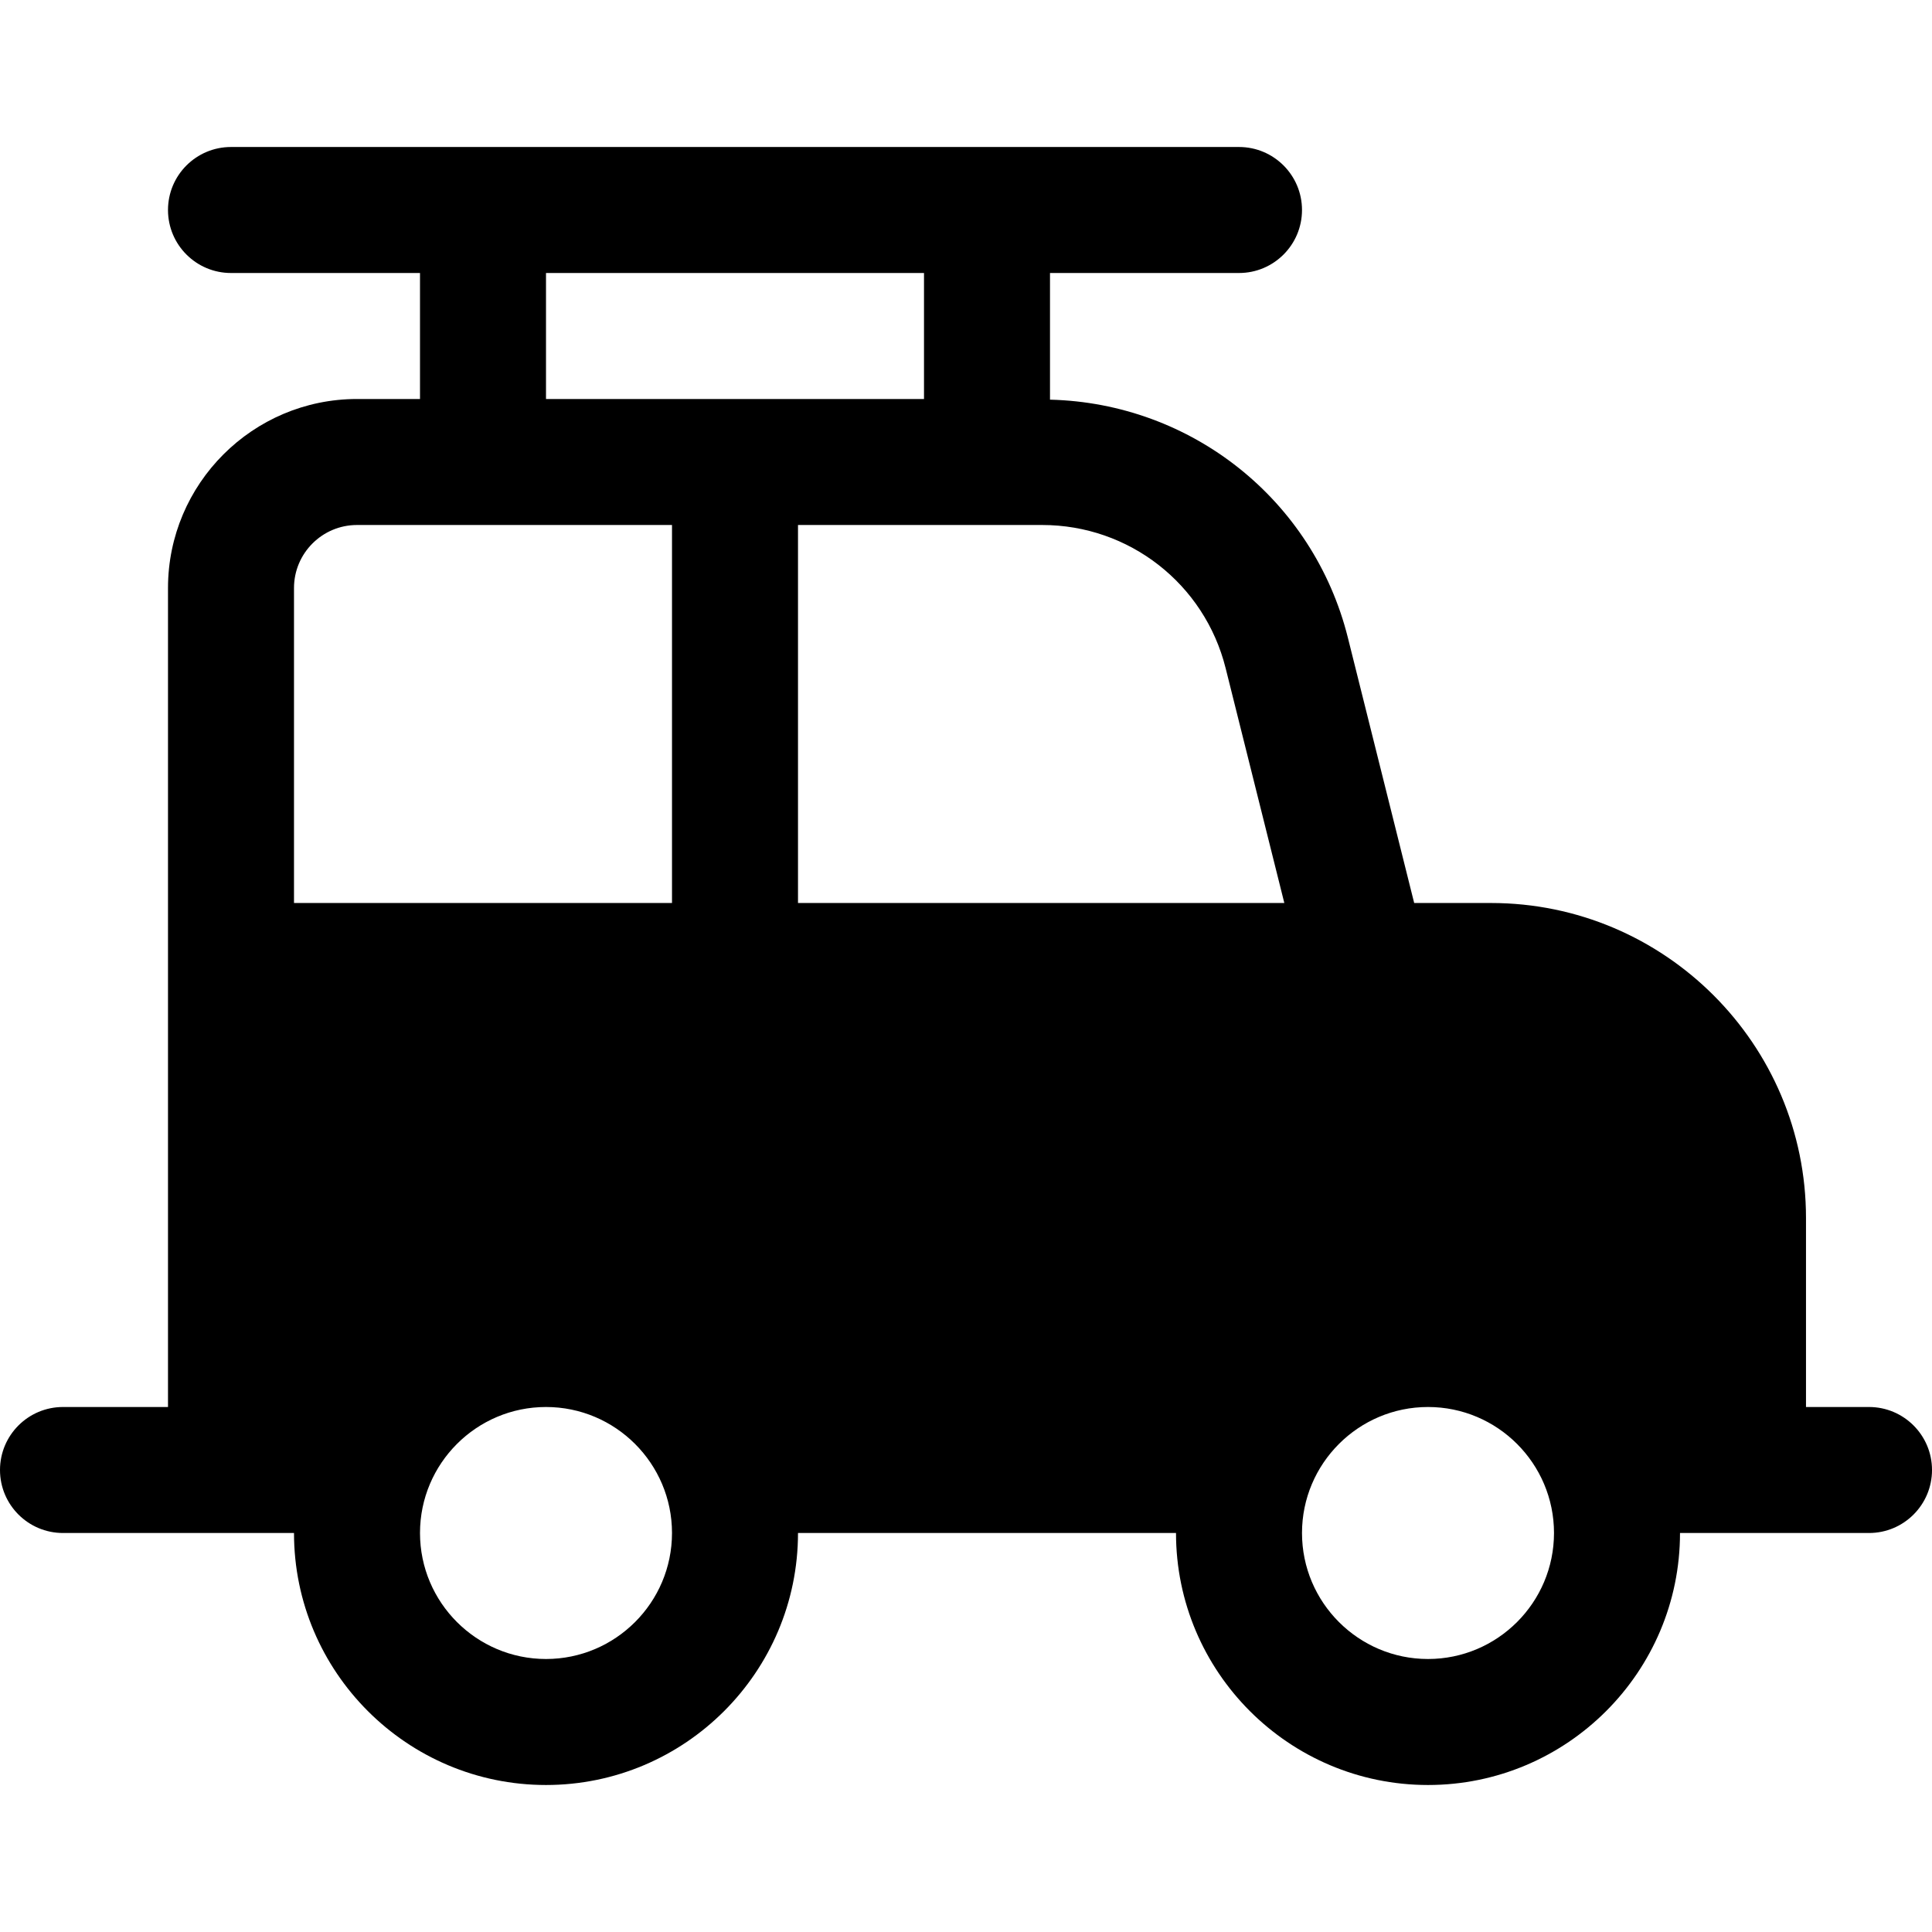 <?xml version="1.0" encoding="iso-8859-1"?>
<!-- Generator: Adobe Illustrator 19.0.0, SVG Export Plug-In . SVG Version: 6.00 Build 0)  -->
<svg xmlns="http://www.w3.org/2000/svg" xmlns:xlink="http://www.w3.org/1999/xlink" version="1.1" id="Layer_1" x="0px" y="0px" viewBox="0 0 512 512" style="enable-background:new 0 0 512 512;" xml:space="preserve">
<g>
	<g>
		<path d="M495.304,372.87h-16.696v-50.087c0-46.032-37.446-83.478-83.478-83.478h-20.356l-17.578-70.331    c-9.147-36.557-41.451-62.137-78.935-63.061V72.348h50.087c9.217,0,16.696-7.473,16.696-16.696    c0-9.223-7.479-16.696-16.696-16.696H61.217c-9.217,0-16.696,7.473-16.696,16.696c0,9.223,7.479,16.696,16.696,16.696h50.087    v33.391H94.609c-27.619,0-50.087,22.468-50.087,50.087V256v116.87H16.696C7.479,372.87,0,380.343,0,389.565    c0,9.223,7.479,16.696,16.696,16.696c21.149,0,37.079,0,61.217,0c0,36.826,29.956,66.783,66.783,66.783    c36.826,0,66.783-29.956,66.783-66.783h100.174c0,36.826,29.956,66.783,66.783,66.783c36.826,0,66.783-29.956,66.783-66.783    h50.087c9.217,0,16.696-7.473,16.696-16.696C512,380.343,504.521,372.87,495.304,372.87z M144.696,439.652    c-18.413,0-33.391-14.978-33.391-33.391s14.978-33.391,33.391-33.391s33.391,14.978,33.391,33.391    S163.109,439.652,144.696,439.652z M178.087,239.304H77.913v-83.478c0-9.206,7.49-16.696,16.696-16.696h83.478V239.304z     M144.696,105.739V72.348H244.87v33.391H144.696z M211.478,239.304V139.13c21.435,0,38.872,0,64.728,0    c23.022,0,43.011,15.604,48.598,37.94l15.555,62.234H211.478z M378.435,439.652c-18.413,0-33.391-14.978-33.391-33.391    s14.978-33.391,33.391-33.391c18.413,0,33.391,14.978,33.391,33.391S396.848,439.652,378.435,439.652z"/>
	</g>
</g>
<g>
</g>
<g>
</g>
<g>
</g>
<g>
</g>
<g>
</g>
<g>
</g>
<g>
</g>
<g>
</g>
<g>
</g>
<g>
</g>
<g>
</g>
<g>
</g>
<g>
</g>
<g>
</g>
<g>
</g>
</svg>
